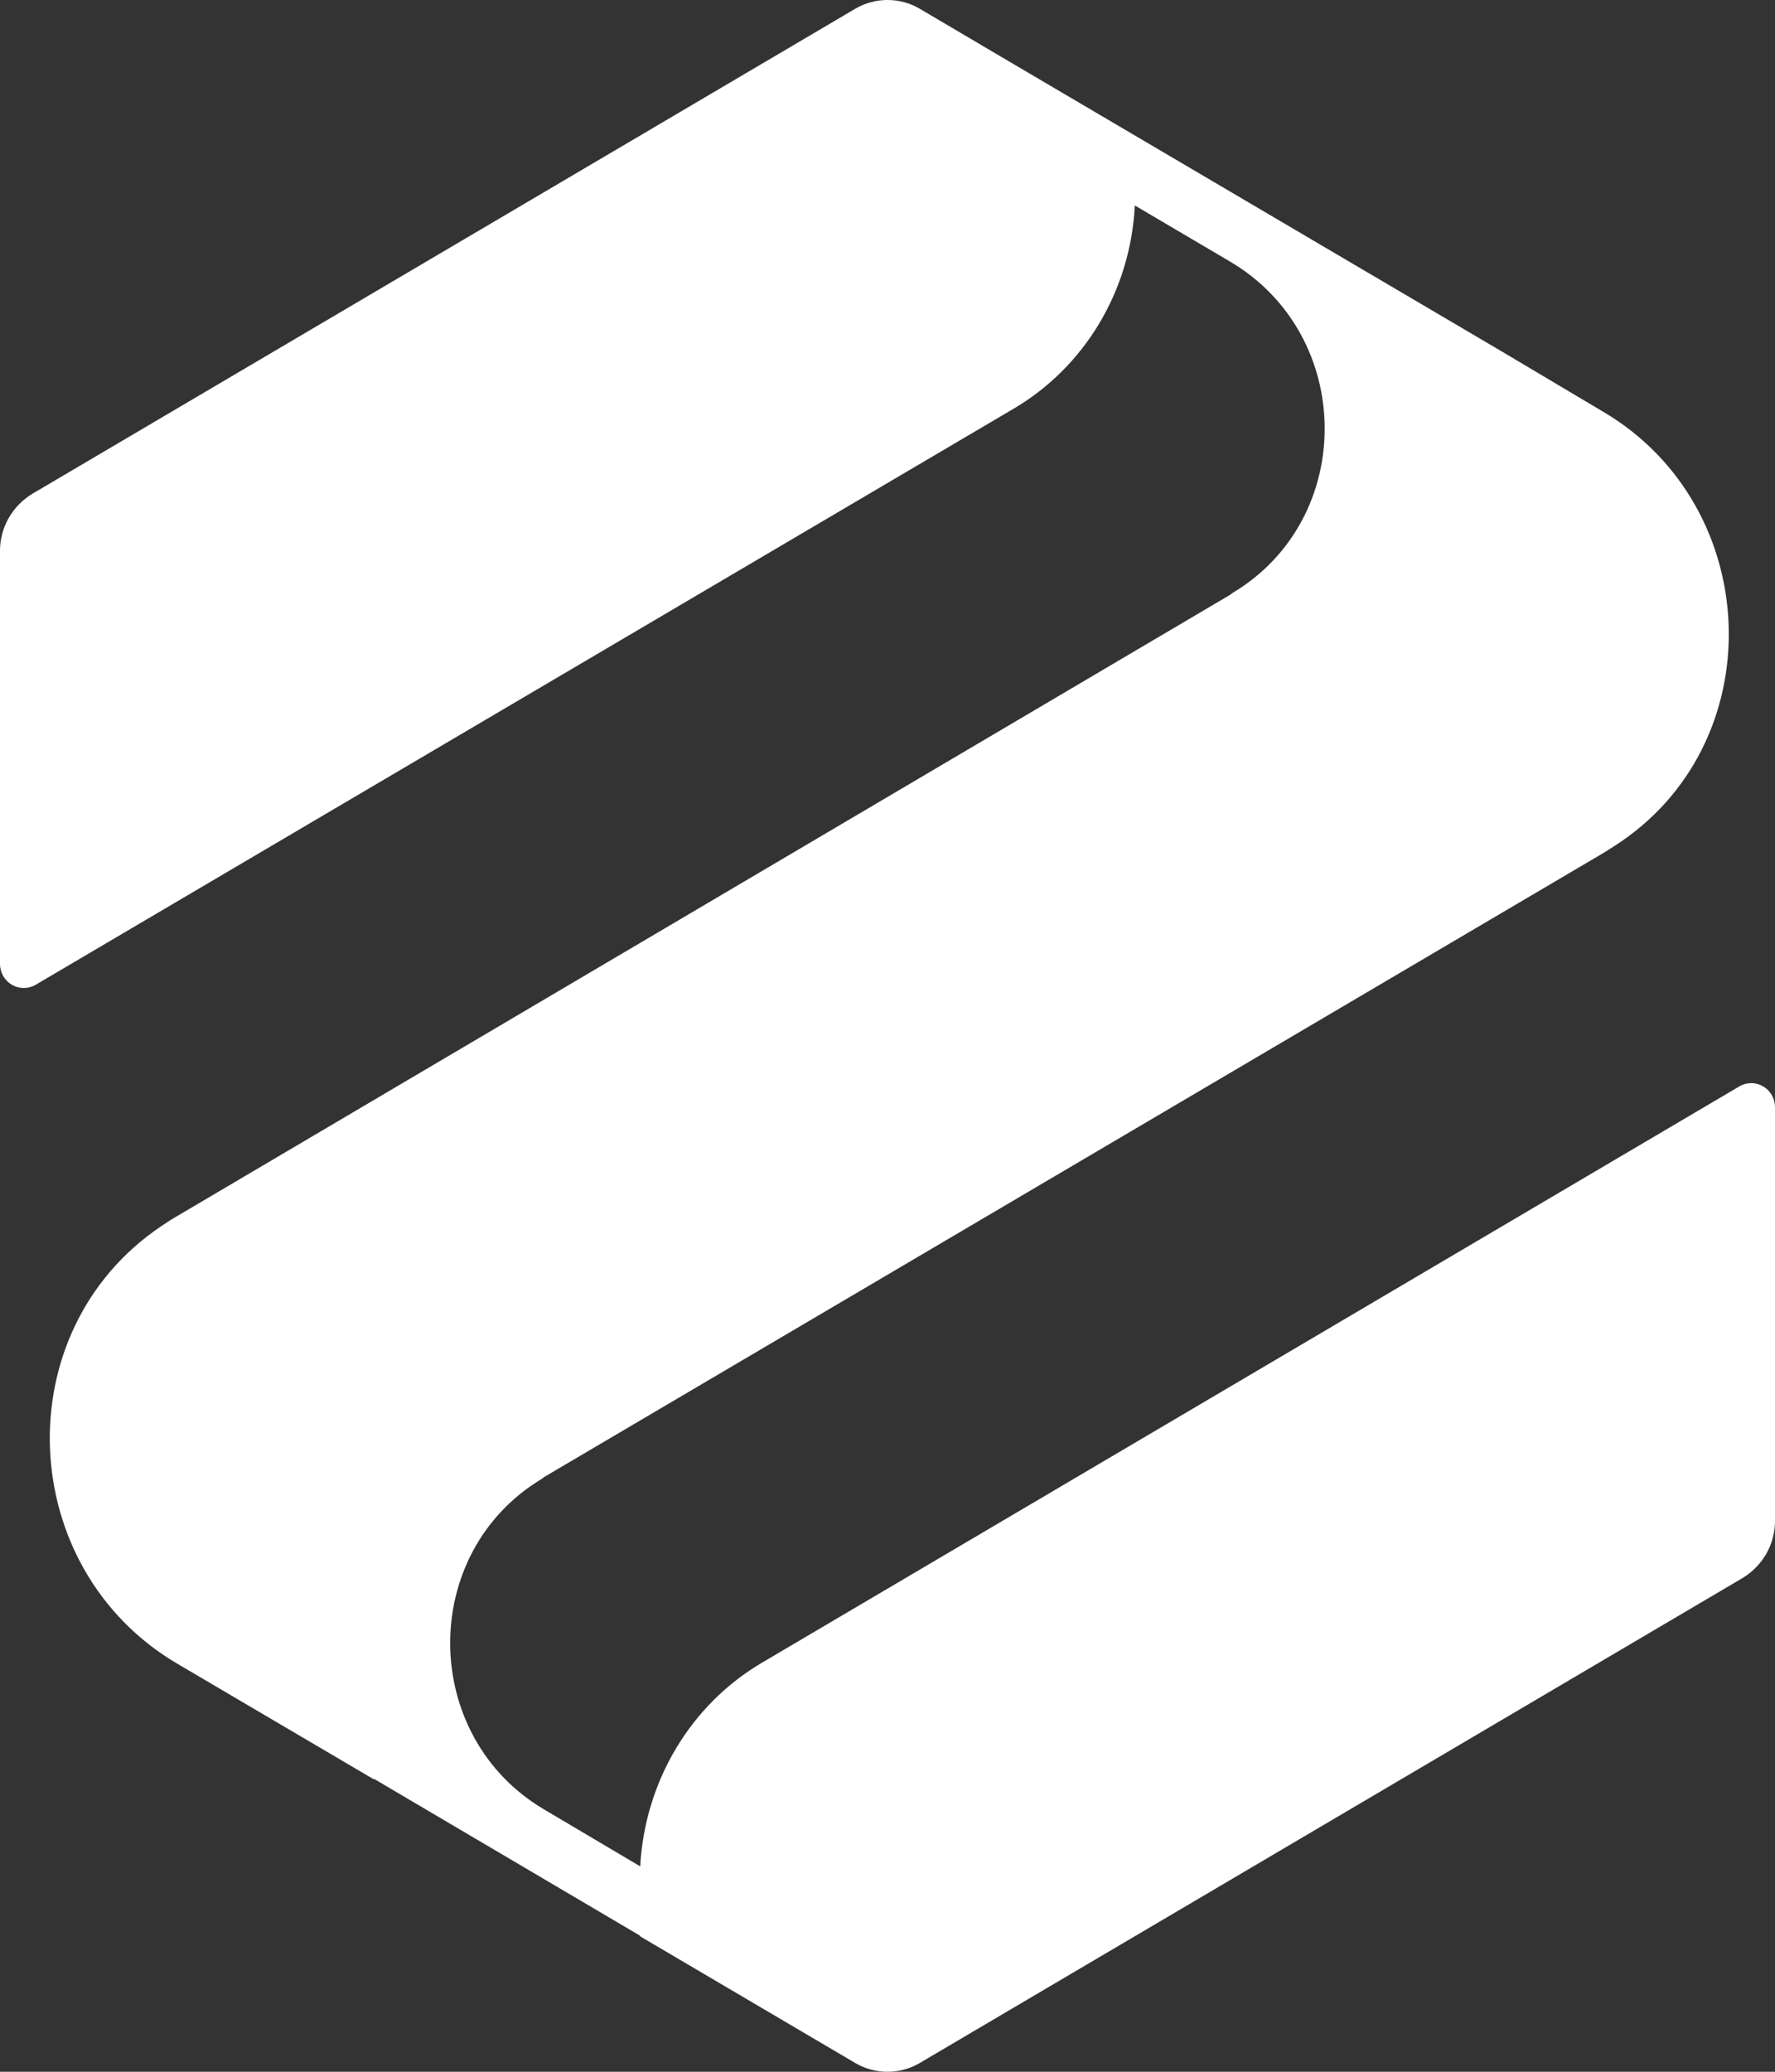 <svg width="36" height="42" viewBox="0 0 36 42" fill="none" xmlns="http://www.w3.org/2000/svg">
<rect x="0" y="0" width="36" height="42" fill="#333333" stroke="none"/>
<path d="M15.468 33.699L35.28 22.022C35.604 21.838 36 22.071 36 22.45L36 30.834C36 31.312 35.748 31.74 35.352 31.985L18.648 41.826C18.252 42.058 17.748 42.058 17.352 41.826L12.984 39.255L12.984 39.243L7.584 36.061L7.584 36.073L3.588 33.723C0.312 31.789 0.108 26.991 3.264 24.862C3.336 24.813 3.396 24.776 3.468 24.727L24.948 12.059C24.96 12.047 24.984 12.034 24.996 12.022C27.516 10.517 27.48 6.796 24.948 5.303L23.016 4.165C22.932 5.878 22.008 7.445 20.532 8.301L0.72 19.966C0.396 20.149 -8.70591e-07 19.917 -8.54006e-07 19.537L-4.88061e-07 11.165C-4.67195e-07 10.688 0.252 10.26 0.648 10.015L17.352 0.174C17.748 -0.058 18.252 -0.058 18.648 0.174L20.58 1.313L30.42 7.102L32.52 8.35C35.796 10.284 35.952 15.119 32.724 17.163C32.664 17.2 32.592 17.249 32.532 17.285L11.04 29.941C11.028 29.953 11.004 29.965 10.992 29.978C8.484 31.483 8.52 35.204 11.04 36.685L12.984 37.836C13.08 36.11 14.004 34.555 15.468 33.699Z" fill="white"/>
</svg>
